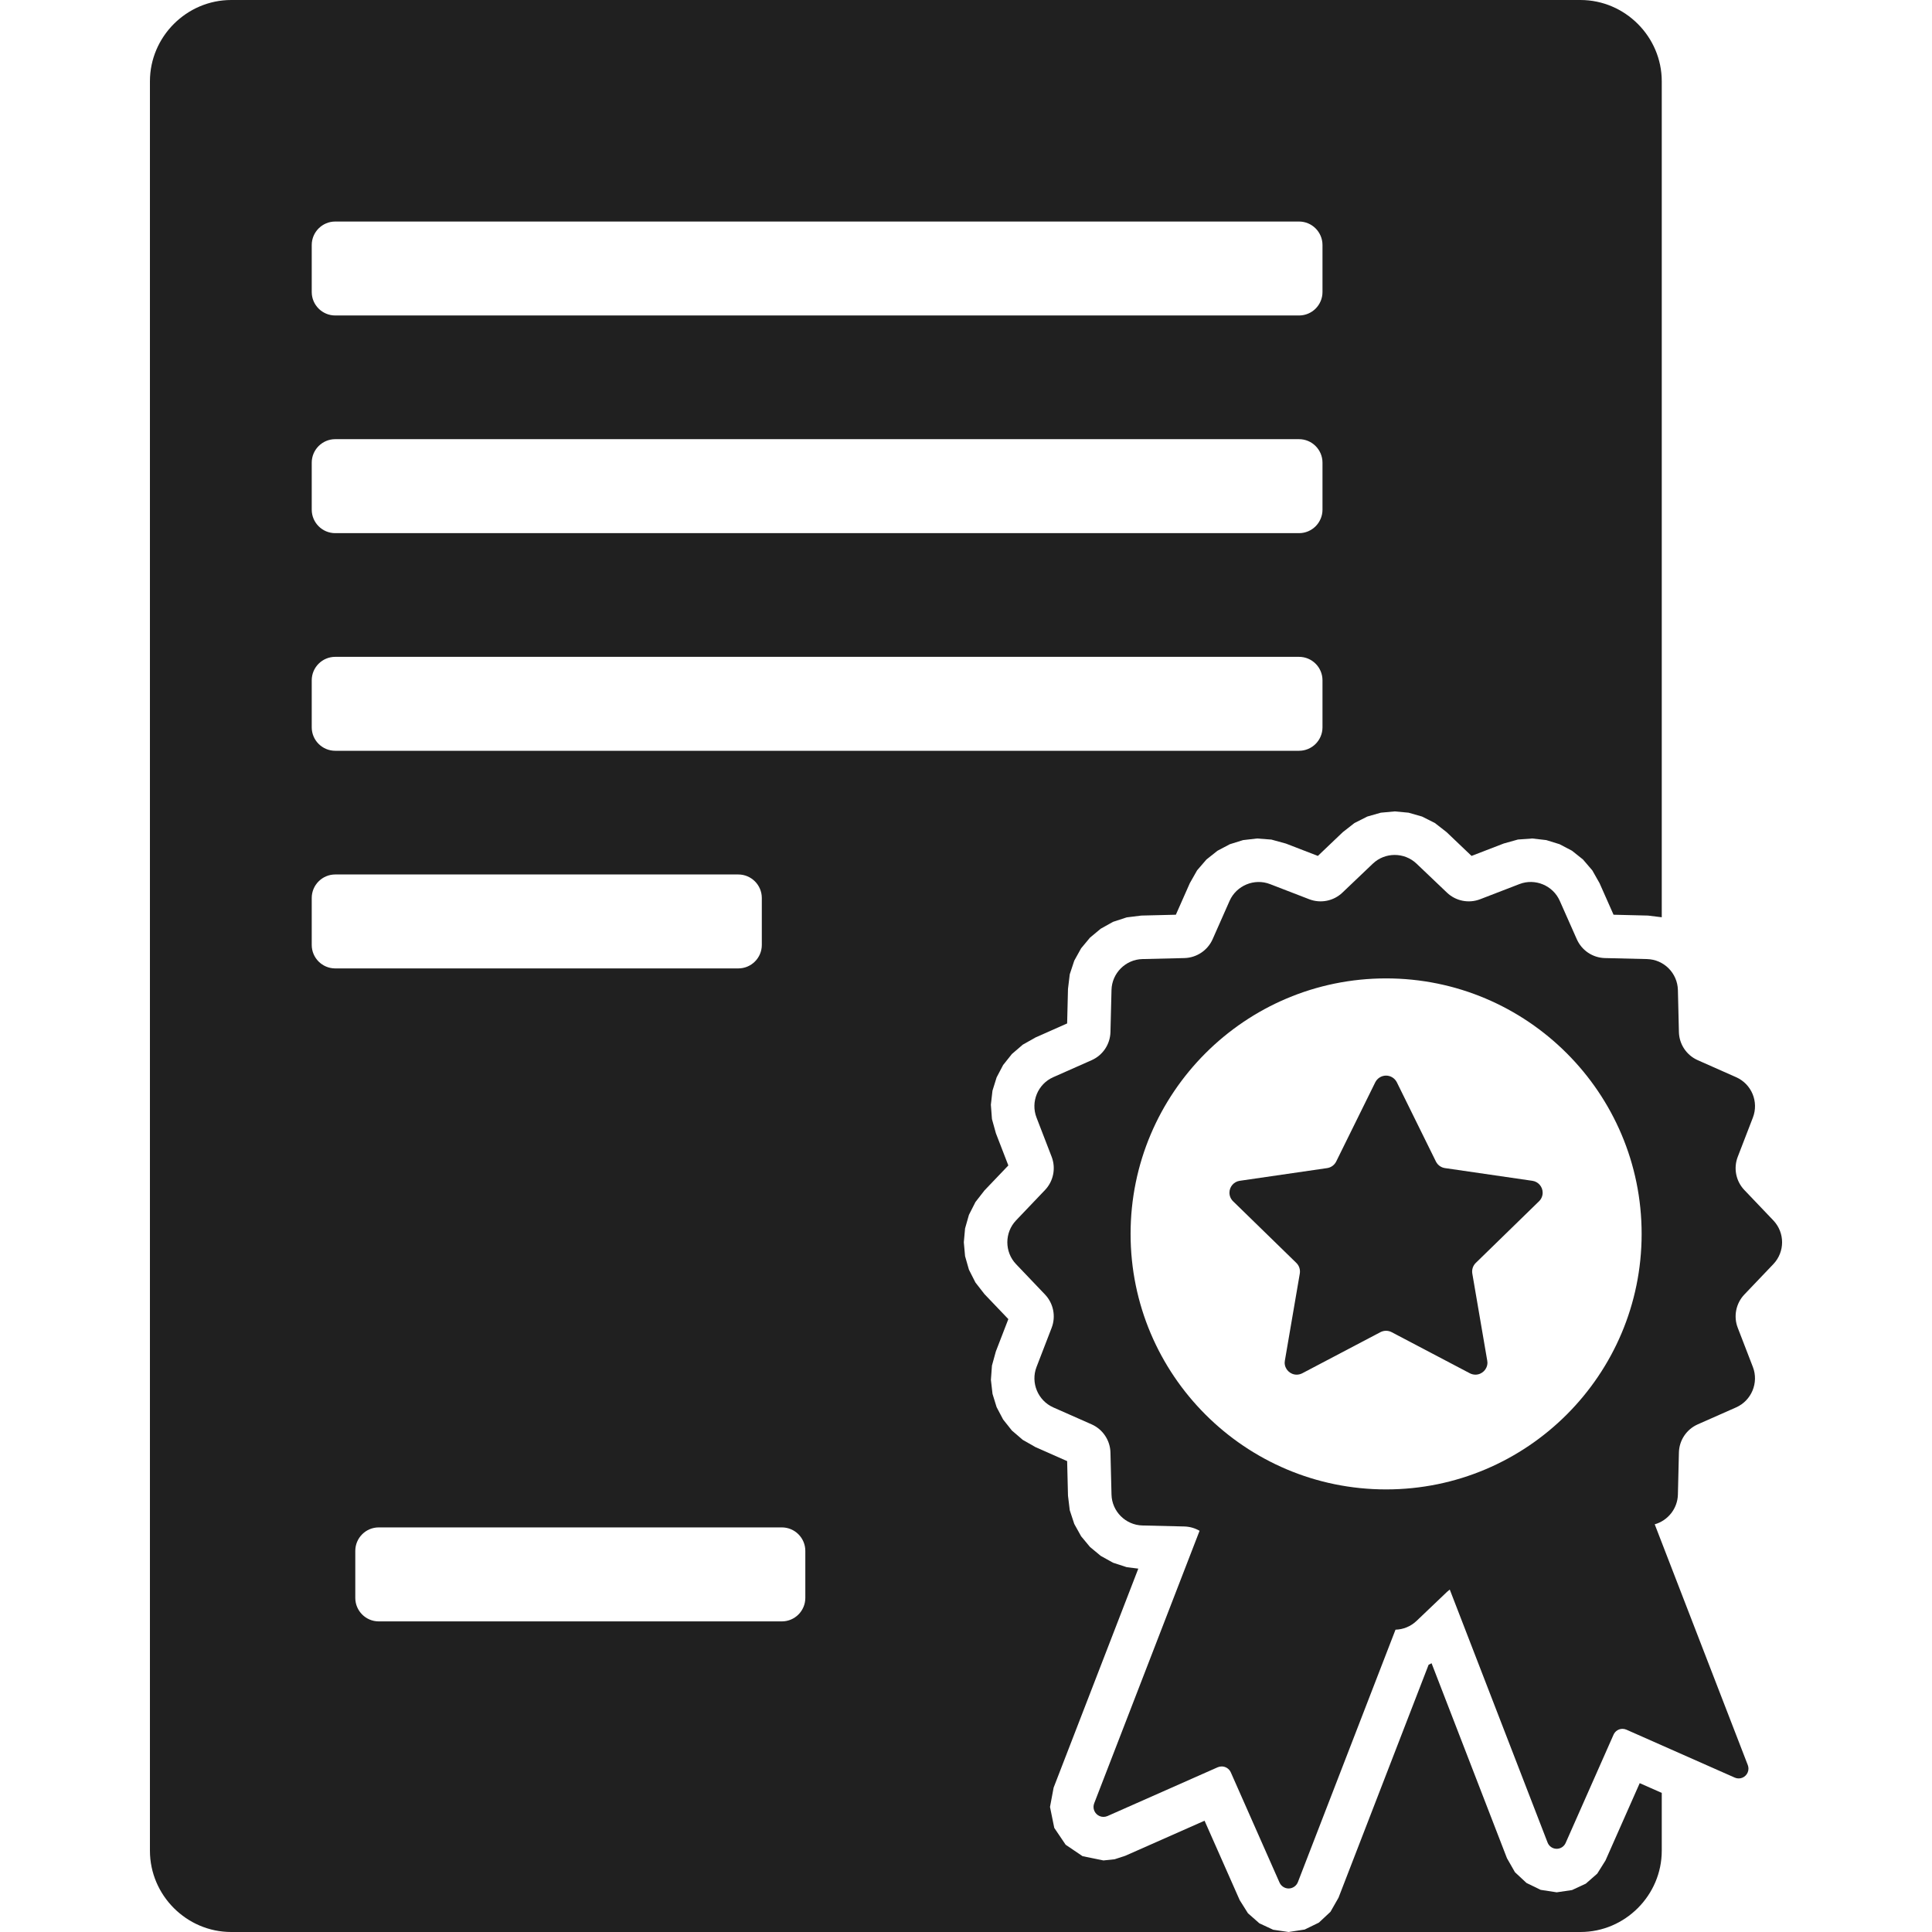 <svg width="48px" height="48px" version="1.1" xmlns="http://www.w3.org/2000/svg">
<g fill="#202020">
<path d="M32.015,48l-26.271,-0c-1.108,-0 -2.019,-0.912 -2.019,-2.02l-0,-43.96c-0,-1.108 0.911,-2.02 2.019,-2.02l33.522,0c1.108,0 2.02,0.912 2.02,2.02l-0,20.769l-0.342,-0.042l-0.856,-0.021l-0.347,-0.783c-0,-0.001 -0.18,-0.318 -0.18,-0.318l-0.233,-0.272l-0.274,-0.218l-0.307,-0.161l-0.33,-0.102l-0.348,-0.04l-0.357,0.026l-0.353,0.099l-0.799,0.308l-0.62,-0.591l-0.29,-0.226l-0.319,-0.161l-0.336,-0.096l-0.344,-0.032l-0.345,0.032l-0.336,0.096l-0.319,0.161l-0.289,0.226l-0.62,0.591l-0.8,-0.309l-0.002,-0l-0.353,-0.097l-0.356,-0.027l-0.347,0.04l-0.33,0.103l-0.305,0.161l-0.274,0.217l-0.233,0.27l-0.181,0.319l-0.347,0.784l-0.858,0.021c0.001,0 -0.363,0.045 -0.363,0.045l-0.34,0.111l-0.306,0.171l-0.266,0.221l-0.221,0.266l-0.17,0.306l-0.112,0.339l-0.044,0.364l-0.021,0.857l-0.783,0.347c-0.001,0 -0.319,0.18 -0.319,0.18l-0.271,0.233l-0.218,0.274l-0.161,0.306l-0.103,0.331l-0.04,0.348l0.027,0.357l0.098,0.353l0.309,0.799l-0.592,0.62l-0.225,0.289l-0.162,0.319l-0.096,0.337l-0.031,0.344l0.031,0.345l0.096,0.336l0.162,0.319l0.225,0.289l0.592,0.62l-0.309,0.8l-0.001,0.002l-0.097,0.352l-0.026,0.356l0.04,0.348l0.102,0.33l0.161,0.305l0.217,0.274l0.271,0.233l0.318,0.181l0.785,0.347l0.021,0.857l0.044,0.364l0.112,0.34l0.17,0.306l0.221,0.266l0.266,0.221l0.306,0.17l0.34,0.111l0.288,0.036l-2.104,5.441c-0,0.003 -0.09,0.48 -0.09,0.48l0.106,0.52l0.283,0.419l0.42,0.284l0.519,0.106l0.277,-0.029l0.264,-0.086l1.971,-0.872l0.873,1.973c0.002,0.002 0.205,0.326 0.205,0.326l0.284,0.25l0.343,0.16l0.383,0.056Zm9.271,-3.456l-0,1.436c-0,1.108 -0.912,2.02 -2.019,2.02l-7.252,-0l0.399,-0.061l0.353,-0.172l0.288,-0.269l0.2,-0.35l2.238,-5.787l0.074,-0.038l1.873,4.844c0.001,0.002 0.199,0.348 0.199,0.348l0.287,0.267l0.352,0.171l0.398,0.061l0.381,-0.056l0.342,-0.159l0.284,-0.249l0.205,-0.327l0.85,-1.921l0.548,0.242Zm-22.359,-22.234c-0,-0.322 -0.262,-0.584 -0.584,-0.584l-10.014,0c-0.322,0 -0.584,0.262 -0.584,0.584l0,1.167c0,0.322 0.262,0.583 0.584,0.583l10.014,0c0.322,0 0.584,-0.261 0.584,-0.583l-0,-1.167Zm13.93,-10.815c0,-0.322 -0.261,-0.584 -0.583,-0.584l-23.945,0c-0.322,0 -0.584,0.262 -0.584,0.584l0,1.167c0,0.322 0.262,0.584 0.584,0.584l23.945,-0c0.322,-0 0.583,-0.262 0.583,-0.584l0,-1.167Zm0,5.407c0,-0.322 -0.261,-0.583 -0.583,-0.583l-23.945,-0c-0.322,-0 -0.584,0.261 -0.584,0.583l0,1.168c0,0.322 0.262,0.583 0.584,0.583l23.945,0c0.322,0 0.583,-0.261 0.583,-0.583l0,-1.168Zm0,-10.814c0,-0.322 -0.261,-0.584 -0.583,-0.584l-23.945,0c-0.322,0 -0.584,0.262 -0.584,0.584l0,1.167c0,0.322 0.262,0.583 0.584,0.583l23.945,0c0.322,0 0.583,-0.261 0.583,-0.583l0,-1.167Zm-12.849,32.444c0,-0.322 -0.261,-0.584 -0.583,-0.584l-10.015,0c-0.322,0 -0.583,0.262 -0.583,0.584l-0,1.167c-0,0.322 0.261,0.584 0.583,0.584l10.015,-0c0.322,-0 0.583,-0.262 0.583,-0.584l0,-1.167Z"/>
<path d="M27.615,37.132l-0.026,-1.043c-0.007,-0.304 -0.19,-0.578 -0.467,-0.701l-0.955,-0.422c-0.381,-0.17 -0.565,-0.614 -0.415,-1.003l0.376,-0.974c0.109,-0.284 0.045,-0.606 -0.165,-0.827l-0.72,-0.755c-0.288,-0.302 -0.288,-0.783 0,-1.086l0.72,-0.755c0.21,-0.22 0.274,-0.542 0.165,-0.826l-0.376,-0.974c-0.151,-0.39 0.033,-0.835 0.415,-1.003l0.955,-0.423c0.278,-0.123 0.46,-0.396 0.467,-0.7l0.026,-1.044c0.01,-0.417 0.35,-0.758 0.767,-0.768l1.044,-0.025c0.304,-0.008 0.577,-0.19 0.701,-0.468l0.422,-0.954c0.17,-0.381 0.614,-0.566 1.003,-0.416l0.974,0.376c0.284,0.11 0.606,0.046 0.826,-0.164l0.756,-0.72c0.302,-0.288 0.783,-0.288 1.085,-0l0.756,0.72c0.22,0.21 0.542,0.274 0.826,0.164l0.974,-0.376c0.39,-0.151 0.834,0.034 1.003,0.416l0.423,0.954c0.123,0.278 0.395,0.461 0.7,0.468l1.044,0.025c0.42,0.01 0.757,0.348 0.768,0.768l0.025,1.044c0.007,0.304 0.189,0.577 0.468,0.7l0.954,0.423c0.384,0.17 0.567,0.611 0.416,1.003l-0.376,0.974c-0.11,0.284 -0.046,0.606 0.164,0.826l0.72,0.755c0.29,0.305 0.29,0.782 0,1.086l-0.72,0.755c-0.21,0.221 -0.274,0.543 -0.164,0.827l0.376,0.974c0.15,0.389 -0.034,0.834 -0.416,1.003l-0.954,0.422c-0.279,0.123 -0.461,0.396 -0.468,0.701l-0.025,1.043c-0.009,0.351 -0.251,0.648 -0.576,0.739l2.313,5.983c0.011,0.028 0.016,0.058 0.016,0.088c0,0.133 -0.109,0.243 -0.242,0.243c-0.035,-0 -0.068,-0.007 -0.099,-0.021l-2.69,-1.19c-0.031,-0.014 -0.065,-0.021 -0.099,-0.021c-0.096,-0 -0.183,0.057 -0.222,0.145l-1.19,2.69c-0.039,0.088 -0.126,0.145 -0.222,0.145c-0.101,-0 -0.191,-0.062 -0.227,-0.156l-2.43,-6.285c-0.025,0.019 -0.048,0.038 -0.07,0.059l-0.756,0.721c-0.146,0.139 -0.334,0.212 -0.522,0.217l-2.425,6.271c-0.037,0.095 -0.129,0.159 -0.231,0.159c-0.097,-0 -0.186,-0.059 -0.226,-0.148l-1.21,-2.737c-0.04,-0.089 -0.129,-0.147 -0.226,-0.147c-0.035,0 -0.069,0.007 -0.101,0.021l-2.736,1.211c-0.032,0.014 -0.066,0.021 -0.101,0.021c-0.135,0 -0.247,-0.111 -0.247,-0.247c0,-0.031 0.006,-0.061 0.017,-0.09l2.618,-6.771c-0.112,-0.065 -0.242,-0.103 -0.377,-0.107l-1.044,-0.025c-0.417,-0.01 -0.757,-0.35 -0.767,-0.768Zm6.822,-12.824c-3.504,-0 -6.348,2.844 -6.348,6.348c-0,3.504 2.844,6.348 6.348,6.348c3.504,0 6.349,-2.844 6.349,-6.348c-0,-3.504 -2.845,-6.348 -6.349,-6.348Z"/>
<path d="M34.704,26.889l0.971,1.969c0.044,0.088 0.128,0.149 0.225,0.163l2.173,0.316c0.145,0.021 0.254,0.148 0.254,0.295c-0,0.08 -0.032,0.156 -0.089,0.212l-1.573,1.533c-0.07,0.068 -0.102,0.167 -0.086,0.264l0.371,2.164c0.003,0.017 0.005,0.033 0.005,0.05c-0,0.164 -0.135,0.298 -0.298,0.298c-0.048,-0 -0.096,-0.012 -0.139,-0.034l-1.944,-1.022c-0.086,-0.045 -0.19,-0.045 -0.277,-0l-1.943,1.022c-0.043,0.022 -0.091,0.034 -0.139,0.034c-0.163,-0 -0.298,-0.134 -0.298,-0.298c0,-0.017 0.002,-0.033 0.005,-0.05l0.371,-2.164c0.016,-0.097 -0.016,-0.196 -0.086,-0.264l-1.573,-1.533c-0.057,-0.056 -0.089,-0.132 -0.089,-0.212c-0,-0.147 0.109,-0.274 0.254,-0.295l2.173,-0.316c0.097,-0.014 0.181,-0.075 0.225,-0.163l0.971,-1.969c0.051,-0.101 0.155,-0.166 0.268,-0.166c0.113,0 0.217,0.065 0.268,0.166Z"/>
</g></svg>